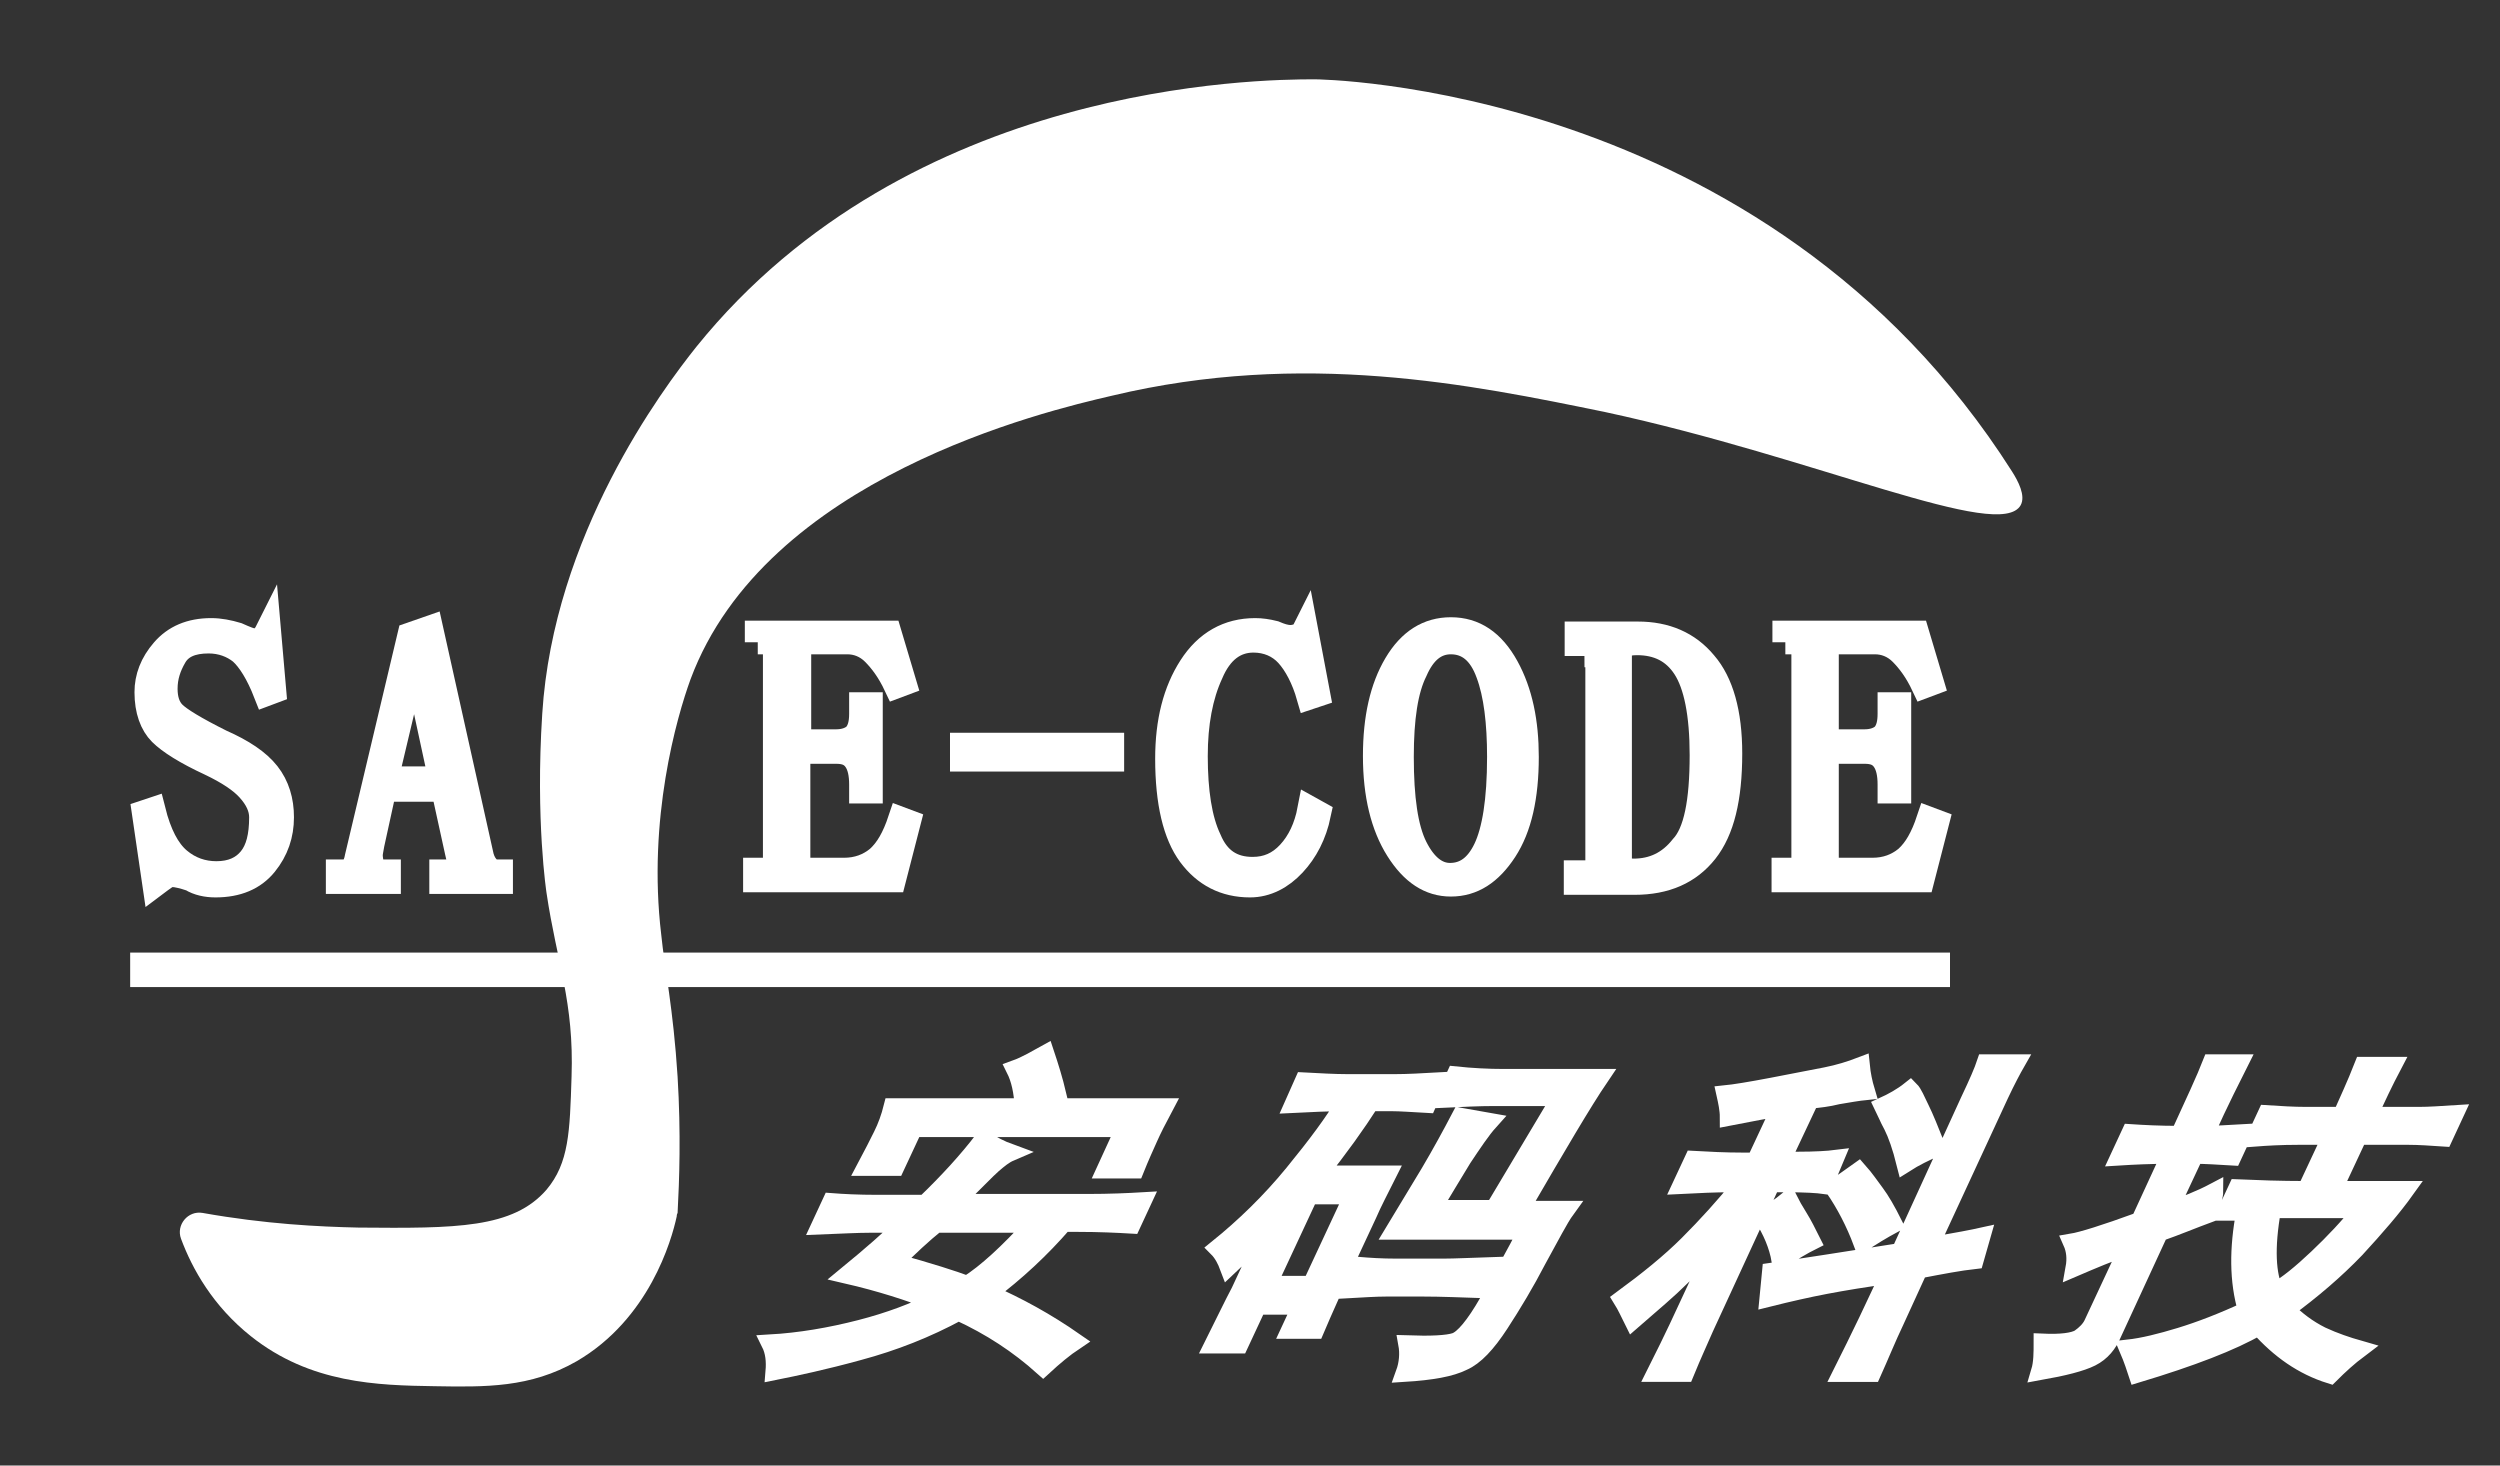 <?xml version="1.0" encoding="utf-8"?>
<!-- Generator: Adobe Illustrator 19.0.0, SVG Export Plug-In . SVG Version: 6.00 Build 0)  -->
<svg version="1.2" baseProfile="tiny" id="图层_2"
	 xmlns="http://www.w3.org/2000/svg" xmlns:xlink="http://www.w3.org/1999/xlink" x="0px" y="0px" viewBox="0 0 290 170"
	 xml:space="preserve">
<rect x="0" y="0" width="290" height="170" fill="#333333" stroke="none"/>
<g id="XMLID_25_">
	<path id="XMLID_41_" fill="#FFFFFF" stroke="#FFFFFF" stroke-width="2" stroke-miterlimit="10" d="M115.2,135.1
		c-0.7,0.6-2.1,2.1-4.5,4.4h15.4c2.7,0,4.8-0.1,6.5-0.2l-1.3,2.8c-1.7-0.1-3.8-0.2-6.2-0.2h-1.7c-2.6,3-5.5,5.7-8.7,8.1
		c3.4,1.5,6.7,3.3,10,5.6c-1.2,0.8-2.4,1.8-3.7,3c-2.9-2.6-6.1-4.7-9.8-6.4c-3.7,2-7.5,3.5-11.6,4.6c-4,1.1-7.3,1.8-9.8,2.3
		c0.1-1.2,0-2.3-0.5-3.3c3.5-0.2,7-0.8,10.5-1.7c3.5-0.9,6.3-2,8.5-3.1c-2.8-1.1-6.2-2.2-10.1-3.1c2.8-2.3,5.1-4.3,6.7-5.9h-4.1
		c-1.3,0-3.2,0.1-5.7,0.2l1.3-2.8c1.3,0.1,3.1,0.2,5.4,0.2h5.5c2.6-2.5,4.9-5,6.8-7.5c1,0.7,2,1.2,3.1,1.6
		C116.5,134,115.9,134.5,115.2,135.1z M121.3,122.2c0.5,1.5,1,3.1,1.4,4.8c-0.8,0.3-1.7,0.8-2.8,1.4h15.2c-0.8,1.5-1.4,2.7-1.8,3.6
		c-0.4,0.9-1,2.2-1.6,3.7h-3.5l2.2-4.8H106l-2.1,4.5h-3.5c0.8-1.5,1.4-2.7,1.9-3.7c0.5-1,0.9-2.1,1.2-3.3h15.2
		c-0.1-1.8-0.4-3.2-1-4.4C119.1,123.5,120.2,122.8,121.3,122.2z M112.2,149c2.2-1.4,4.7-3.7,7.7-7h-11.3c-1.5,1.2-3.1,2.7-4.8,4.4
		C107.8,147.5,110.6,148.4,112.2,149z"/>
	<path id="XMLID_36_" fill="#FFFFFF" stroke="#FFFFFF" stroke-width="2" stroke-miterlimit="10" d="M161.8,125.6
		c1.5,0,3.2-0.1,5-0.2l-1.2,2.7c-1.8-0.1-3.2-0.2-4.1-0.2H159c-1.6,2.5-3.6,5.3-6,8.3h8c-0.9,1.8-1.7,3.3-2.3,4.7l-3.5,7.5
		c-0.6,1.4-1.5,3.3-2.6,5.9h-3l1.3-2.8h-5l-2.1,4.5h-3.1c1.3-2.6,2.3-4.7,3.1-6.2l3.4-7.3c-1.4,1.4-3,2.9-4.7,4.5
		c-0.3-0.8-0.7-1.6-1.3-2.2c3.1-2.5,6.1-5.4,8.8-8.7c2.7-3.3,4.7-6,6-8.2c-2,0-4,0.1-6,0.2l1.2-2.7c1.9,0.1,3.6,0.2,5.1,0.2H161.8z
		 M152.1,149l4.8-10.3h-5l-4.8,10.3H152.1z M167.4,147c1.3,0,3.4-0.1,6.4-0.2l-1.3,2.8c-2.9-0.1-5.4-0.2-7.4-0.2h-4.3
		c-1.2,0-2.7,0.1-4.5,0.2l1.3-2.8c1.2,0.1,2.6,0.2,4.4,0.2H167.4z M173.3,140.2l7.7-12.9h-7.6c-1.9,0-3.8,0.1-5.9,0.2l1.3-2.8
		c1.9,0.2,3.8,0.3,5.7,0.3h11.1c-1.9,2.8-4.9,7.9-9.2,15.3h5.3c-0.8,1.1-1.8,3.1-3.3,5.8c-1.4,2.7-2.9,5.2-4.4,7.5
		c-1.5,2.3-2.9,3.8-4.3,4.4c-1.4,0.7-3.6,1.1-6.8,1.3c0.4-1.1,0.5-2.3,0.3-3.4c2.8,0.1,4.7,0,5.6-0.3c0.9-0.3,2.2-1.8,3.8-4.6
		c1.6-2.8,3.1-5.5,4.5-8.2h-15.4c1.4-2.3,2.7-4.5,4.1-6.8c1.3-2.2,2.5-4.4,3.6-6.5l3.4,0.6c-0.9,1-1.9,2.5-3.1,4.3
		c-1.1,1.8-2.3,3.8-3.5,5.8H173.3z"/>
	<path id="XMLID_30_" fill="#FFFFFF" stroke="#FFFFFF" stroke-width="2" stroke-miterlimit="10" d="M211.6,137.5
		c-0.7-0.1-2.2-0.2-4.4-0.2h-1.7l-7.7,16.7c-0.6,1.4-1.4,3.1-2.3,5.3H192c1.1-2.2,2-4,2.6-5.3l4.8-10.3c-1.5,1.7-3,3.2-4.4,4.5
		c-1.4,1.4-3.3,3-5.6,5c-0.4-0.8-0.8-1.7-1.3-2.5c3-2.2,5.6-4.3,7.7-6.4c2.1-2.1,4.2-4.4,6.3-7h-1.2c-2,0-3.9,0.1-5.9,0.2l1.4-3
		c1.8,0.1,3.7,0.2,5.7,0.2h1.5l2.9-6.2c-1.4,0.2-3.4,0.6-6,1.1c0-0.9-0.2-1.8-0.4-2.7c1-0.1,2.9-0.4,5.5-0.9
		c2.6-0.5,4.7-0.9,6.2-1.2c1.5-0.3,2.8-0.7,4.1-1.2c0.1,1,0.3,2,0.6,3c-1,0.1-2.1,0.3-3.3,0.5c-1.2,0.3-2.2,0.4-3.2,0.5l-3.3,7h1.8
		c2.1,0,3.6-0.1,4.4-0.2L211.6,137.5z M208.7,141.2c0.5,0.8,1,1.8,1.5,2.8c-1,0.5-2.2,1.2-3.7,2.2c-0.3-1.7-1-3.4-2.1-5.1
		c1-0.4,2-1.1,3.1-2C207.8,139.7,208.2,140.4,208.7,141.2z M228.4,127.7c1-2.1,1.6-3.5,1.9-4.4h3.6c-0.4,0.7-1.1,2-1.9,3.7
		l-8.1,17.5c3.1-0.5,5.1-0.9,6-1.1l-0.8,2.8c-1.8,0.2-3.9,0.6-6.5,1.1l-2.7,5.9c-1,2.1-1.8,4.1-2.7,6.1h-3.6c1-2,2-4,3-6.1l2.5-5.3
		c-2.7,0.4-5.2,0.8-7.3,1.2c-2.1,0.4-4.3,0.9-6.7,1.5l0.3-3.1c3.6-0.5,8.6-1.3,15-2.3L228.4,127.7z M217.6,138.4
		c0.6,0.8,1.3,2,2.1,3.6c-1.3,0.7-2.6,1.5-3.7,2.2c-0.9-2.4-2-4.5-3.3-6.4c1-0.6,1.9-1.3,2.9-2C216.4,136.7,217,137.6,217.6,138.4z
		 M222.8,128.6c0.5,1,1.1,2.5,1.9,4.5c-1.4,0.6-2.6,1.2-3.7,1.9c-0.5-2-1-3.4-1.5-4.4c-0.5-0.9-0.8-1.7-1.1-2.3
		c1.1-0.5,2.2-1.1,3.2-1.9C222,126.8,222.3,127.6,222.8,128.6z"/>
	<path id="XMLID_26_" fill="#FFFFFF" stroke="#FFFFFF" stroke-width="2" stroke-miterlimit="10" d="M256.3,140.8
		c-1.9,0.7-3.8,1.5-5.8,2.2l-5.4,11.7c-0.5,1.2-1.3,2.2-2.5,2.8c-1.2,0.6-3.2,1.1-6,1.6c0.3-1,0.3-2.2,0.3-3.4
		c2.2,0.1,3.6-0.1,4.3-0.5c0.7-0.5,1.2-1,1.5-1.6l4.2-9c-2.1,0.7-4.2,1.6-6.3,2.5c0.2-1.1,0.1-2.1-0.3-3c1.2-0.2,3.8-1,7.9-2.5
		l3.5-7.6c-2.3,0-4.3,0.1-5.9,0.2l1.3-2.8c1.5,0.1,3.4,0.2,5.7,0.2c1.7-3.7,3-6.5,3.7-8.3h3.3c-0.8,1.6-2.2,4.3-4,8.3
		c1.2,0,2.7-0.1,4.5-0.2l-1.3,2.8c-1.7-0.1-3.2-0.2-4.4-0.2l-3,6.4c1.8-0.6,3.6-1.3,5.3-2.2C256.9,138.7,256.6,139.6,256.3,140.8z
		 M259.5,137.8c2.3,0.1,5,0.2,8,0.2l2.9-6.2h-3.8c-2,0-3.7,0.1-5,0.2l1.3-2.8c1.6,0.1,3.1,0.2,4.6,0.2h4.1c0.7-1.6,1.6-3.5,2.5-5.8
		h3.5c-1,1.9-1.9,3.8-2.8,5.8h5.8c1.2,0,2.6-0.1,4.2-0.2l-1.3,2.8c-1.5-0.1-2.9-0.2-4.1-0.2h-5.8l-2.9,6.2h8.4
		c-1.5,2.1-3.5,4.4-5.8,6.9c-2.4,2.5-5.1,4.8-8.1,7c1.2,1.2,2.5,2.2,4.1,3c1.5,0.7,3,1.2,4.4,1.6c-1.2,0.9-2.3,1.9-3.4,3
		c-3.2-1-5.9-2.9-8.3-5.6c-3.1,1.8-7.8,3.6-14.1,5.5c-0.2-0.6-0.5-1.6-1.1-3c1.8-0.2,3.8-0.7,6.1-1.4s4.9-1.7,7.7-3
		c-1-3.4-1-7.2-0.2-11.4h-2.2L259.5,137.8z M263.9,149.8c1.4-0.8,3-2.1,4.9-3.9c1.9-1.8,3.6-3.6,5.2-5.6h-10.4
		C262.8,144.8,263,147.9,263.9,149.8z"/>
</g>
<g id="XMLID_5_">
	<path id="XMLID_23_" fill="#FFFFFF" stroke="#FFFFFF" stroke-width="3" stroke-miterlimit="10" d="M24.4,88.5
		c-2.8-1.3-4.7-2.5-5.7-3.5c-1-1-1.6-2.6-1.6-4.7c0-1.7,0.6-3.3,1.9-4.8c1.3-1.5,3.1-2.3,5.5-2.3c1,0,2,0.2,3,0.5
		c0.9,0.4,1.6,0.7,2,0.7c0.3,0,0.6-0.1,0.9-0.3c0.3-0.2,0.5-0.5,0.7-0.9l0.6,6.9l-0.8,0.3C30,78.1,29,76.5,28,75.6
		c-1-0.8-2.3-1.3-3.8-1.3c-2,0-3.3,0.6-4,1.8c-0.7,1.2-1.1,2.4-1.1,3.8c0,1.2,0.3,2.2,1,2.9c0.7,0.7,2.5,1.8,5.5,3.3
		c2.5,1.1,4.3,2.3,5.4,3.7c1.1,1.4,1.6,3.1,1.6,5c0,2-0.6,3.8-1.9,5.4c-1.3,1.6-3.2,2.4-5.7,2.4c-1,0-2-0.2-2.8-0.7
		c-0.9-0.3-1.7-0.5-2.2-0.5c-0.3,0-0.6,0.1-0.9,0.3c-0.3,0.2-0.7,0.5-1.1,0.8l-1.2-8.2l0.9-0.3c0.7,2.8,1.7,4.7,3,5.8
		c1.3,1.1,2.8,1.6,4.4,1.6c1.8,0,3.1-0.6,4-1.7c0.9-1.1,1.3-2.7,1.3-4.9c0-1.1-0.5-2.2-1.5-3.3C28,90.5,26.5,89.5,24.4,88.5z"/>
	<path id="XMLID_20_" fill="#FFFFFF" stroke="#FFFFFF" stroke-width="3" stroke-miterlimit="10" d="M51.5,91.5h-7l-1.4,6.4
		c-0.1,0.6-0.2,1-0.2,1.3c0,0.4,0.1,0.9,0.2,1.3c0.2,0.4,0.6,0.7,1.3,0.7H45v1h-5.7v-1h0.5c0.4,0,0.8-0.1,1.1-0.4
		c0.3-0.3,0.5-0.8,0.6-1.4l6.1-25.7l2.3-0.8l5.9,26.5c0.2,0.7,0.5,1.1,0.8,1.4c0.3,0.3,0.7,0.4,1.1,0.4H58v1h-6.7v-1H52
		c0.6,0,1-0.1,1.1-0.4c0.1-0.3,0.2-0.5,0.2-0.8c0-0.4-0.1-0.8-0.2-1.2L51.5,91.5z M48.2,76.5h-0.2l-3.3,13.9h6.5L48.2,76.5z"/>
	<path id="XMLID_18_" fill="#FFFFFF" stroke="#FFFFFF" stroke-width="3" stroke-miterlimit="10" d="M87.9,74.5v-1h15.2l1.7,5.7
		l-0.8,0.3c-0.8-1.7-1.7-2.9-2.6-3.8s-2-1.3-3.1-1.3h-4.3c-0.4,0-0.8,0.1-1,0.3c-0.3,0.2-0.4,0.6-0.4,1v10.4H97c1,0,1.8-0.3,2.3-0.8
		c0.5-0.6,0.7-1.4,0.7-2.5v-1h0.9v9.9H100v-0.7c0-1.2-0.2-2.2-0.7-2.9s-1.2-1-2.3-1h-4.5v12.6c0,0.4,0.1,0.8,0.4,1
		c0.3,0.2,0.6,0.3,1,0.3h4c1.6,0,2.9-0.5,4-1.4c1.1-1,1.9-2.4,2.6-4.5l0.8,0.3l-1.7,6.6H87.7v-1h0.9c0.5,0,0.9-0.1,1.1-0.3
		c0.2-0.2,0.3-0.6,0.3-1v-24c0-0.4-0.1-0.8-0.3-1c-0.2-0.2-0.6-0.3-1.1-0.3H87.9z"/>
	<path id="XMLID_16_" fill="#FFFFFF" stroke="#FFFFFF" stroke-width="3" stroke-miterlimit="10" d="M111.7,88v-1.5h17.2V88H111.7z"
		/>
	<path id="XMLID_14_" fill="#FFFFFF" stroke="#FFFFFF" stroke-width="3" stroke-miterlimit="10" d="M145,102.6
		c-2.9,0-5.2-1.2-6.9-3.5s-2.6-6-2.6-11.1c0-4.3,0.9-7.8,2.7-10.6c1.8-2.8,4.3-4.2,7.4-4.2c0.7,0,1.4,0.1,2.2,0.3
		c0.7,0.3,1.3,0.5,1.9,0.5c0.4,0,0.7-0.1,1-0.2c0.3-0.1,0.5-0.3,0.7-0.7l1.4,7.4l-0.9,0.3c-0.6-2.1-1.5-3.8-2.5-4.9
		c-1-1.1-2.4-1.7-4-1.7c-2.2,0-3.9,1.3-5,3.9c-1.2,2.6-1.8,5.8-1.8,9.6c0,4.1,0.5,7.4,1.6,9.7c1,2.4,2.7,3.5,5.1,3.5
		c1.7,0,3.1-0.6,4.3-1.9c1.2-1.3,2-3,2.4-5.1l0.9,0.5c-0.5,2.4-1.5,4.3-2.9,5.8S146.9,102.6,145,102.6z"/>
	<path id="XMLID_11_" fill="#FFFFFF" stroke="#FFFFFF" stroke-width="3" stroke-miterlimit="10" d="M177,87.8
		c0,4.6-0.8,8.2-2.5,10.8c-1.7,2.6-3.7,3.9-6.2,3.9c-2.4,0-4.4-1.3-6.1-4s-2.6-6.3-2.6-10.8c0-4.4,0.8-7.9,2.4-10.6
		c1.6-2.7,3.7-4,6.3-4c2.7,0,4.8,1.4,6.4,4.3S177,83.8,177,87.8z M162.5,87.8c0,4.8,0.5,8.3,1.6,10.5s2.5,3.3,4.1,3.3
		c1.8,0,3.2-1,4.2-3.1c1-2.1,1.6-5.6,1.6-10.7c0-4-0.4-7.3-1.3-9.7c-0.9-2.5-2.4-3.7-4.4-3.7c-1.8,0-3.2,1.1-4.2,3.4
		C163,80,162.5,83.3,162.5,87.8z"/>
	<path id="XMLID_8_" fill="#FFFFFF" stroke="#FFFFFF" stroke-width="3" stroke-miterlimit="10" d="M185.3,75.9c0-0.4-0.1-0.8-0.3-1
		c-0.2-0.2-0.6-0.3-1.1-0.3h-0.9v-1h7c3.2,0,5.8,1.1,7.7,3.4c1.9,2.2,2.9,5.7,2.9,10.4c0,5.2-0.9,8.9-2.8,11.3
		c-1.9,2.4-4.6,3.6-8.2,3.6h-6.7v-1h1.1c0.5,0,0.9-0.1,1.1-0.3c0.2-0.2,0.3-0.6,0.3-1V75.9z M197.5,87.6c0-4.8-0.7-8.2-2-10.2
		c-1.3-2-3.2-2.9-5.6-2.9c-0.7,0-1.3,0.1-1.6,0.3c-0.4,0.2-0.5,0.6-0.5,1v24c0,0.4,0.2,0.8,0.5,1c0.3,0.2,0.7,0.3,1.2,0.3
		c2.3,0,4.2-0.9,5.7-2.8C196.8,96.6,197.5,93,197.5,87.6z"/>
	<path id="XMLID_6_" fill="#FFFFFF" stroke="#FFFFFF" stroke-width="3" stroke-miterlimit="10" d="M207.1,74.5v-1h15.2l1.7,5.7
		l-0.8,0.3c-0.8-1.7-1.7-2.9-2.6-3.8s-2-1.3-3.1-1.3h-4.3c-0.4,0-0.8,0.1-1,0.3c-0.3,0.2-0.4,0.6-0.4,1v10.4h4.5
		c1,0,1.8-0.3,2.3-0.8c0.5-0.6,0.7-1.4,0.7-2.5v-1h0.9v9.9h-0.9v-0.7c0-1.2-0.2-2.2-0.7-2.9s-1.2-1-2.3-1h-4.5v12.6
		c0,0.4,0.1,0.8,0.4,1c0.3,0.2,0.6,0.3,1,0.3h4c1.6,0,2.9-0.5,4-1.4c1.1-1,1.9-2.4,2.6-4.5l0.8,0.3l-1.7,6.6H207v-1h0.9
		c0.5,0,0.9-0.1,1.1-0.3c0.2-0.2,0.3-0.6,0.3-1v-24c0-0.4-0.1-0.8-0.3-1c-0.2-0.2-0.6-0.3-1.1-0.3H207.1z"/>
</g>
<line id="XMLID_4_" fill="#FFFFFF" stroke="#FFFFFF" stroke-width="4" stroke-miterlimit="10" x1="15.1" y1="112.5" x2="226.2" y2="112.5"/>
<linearGradient id="XMLID_111_" gradientUnits="userSpaceOnUse" x1="20.734" y1="85" x2="234.576" y2="85">
	<stop  offset="0" style="stop-color:#ABD395"/>
	<stop  offset="5.201072e-002" style="stop-color:#92C78B"/>
	<stop  offset="0.146" style="stop-color:#6BB57B"/>
	<stop  offset="0.248" style="stop-color:#4AA66E"/>
	<stop  offset="0.356" style="stop-color:#2F9963"/>
	<stop  offset="0.473" style="stop-color:#1A8F5B"/>
	<stop  offset="0.604" style="stop-color:#0B8855"/>
	<stop  offset="0.759" style="stop-color:#038451"/>
	<stop  offset="1" style="stop-color:#008350"/>
</linearGradient>
<path id="XMLID_3_" fill="#FFFFFF" d="M234.4,58.6c0.6-1.1-0.3-2.8-1-3.9C204.7,9.5,152.5,9.2,152.5,9.2
	c-6.6,0-47,0.4-71.7,31c-4,5-16.6,21.9-17.9,42.6c-0.8,12.4,0.5,20.8,0.5,20.8c1.2,8.1,3.2,12.6,2.9,21.3c-0.2,6.4-0.3,10-2.9,13.1
	c-3.9,4.5-10.5,4.5-21.8,4.4c-4.6-0.1-10.8-0.4-18.1-1.7c-1.7-0.3-3.1,1.4-2.5,3c1.3,3.5,3.7,7.8,8.1,11.3
	c6.9,5.5,14.7,5.7,21.3,5.8c5.9,0.1,11.1,0.2,16.5-2.9c8.4-4.9,11-14,11.6-16.8c0-0.1,0-0.2,0.1-0.4c0.2-3.7,0.4-9.2,0-15.8
	c-0.5-7.9-1.5-12.5-1.9-16.5c-1.6-13.4,1.8-25.2,3.4-29.6c8.7-23.4,41.1-31.1,48.9-32.9c22.2-5.3,41.6-1.3,57.2,1.9
	C210.8,53.1,232,62.9,234.4,58.6z"/>
<g id="XMLID_2_">
</g>
<g id="XMLID_96_">
</g>
<g id="XMLID_97_">
</g>
<g id="XMLID_98_">
</g>
<g id="XMLID_99_">
</g>
<g id="XMLID_100_">
</g>
<g id="XMLID_101_">
</g>
<g id="XMLID_102_">
</g>
<g id="XMLID_103_">
</g>
<g id="XMLID_104_">
</g>
<g id="XMLID_105_">
</g>
<g id="XMLID_106_">
</g>
<g id="XMLID_107_">
</g>
<g id="XMLID_108_">
</g>
<g id="XMLID_109_">
</g>
</svg>
